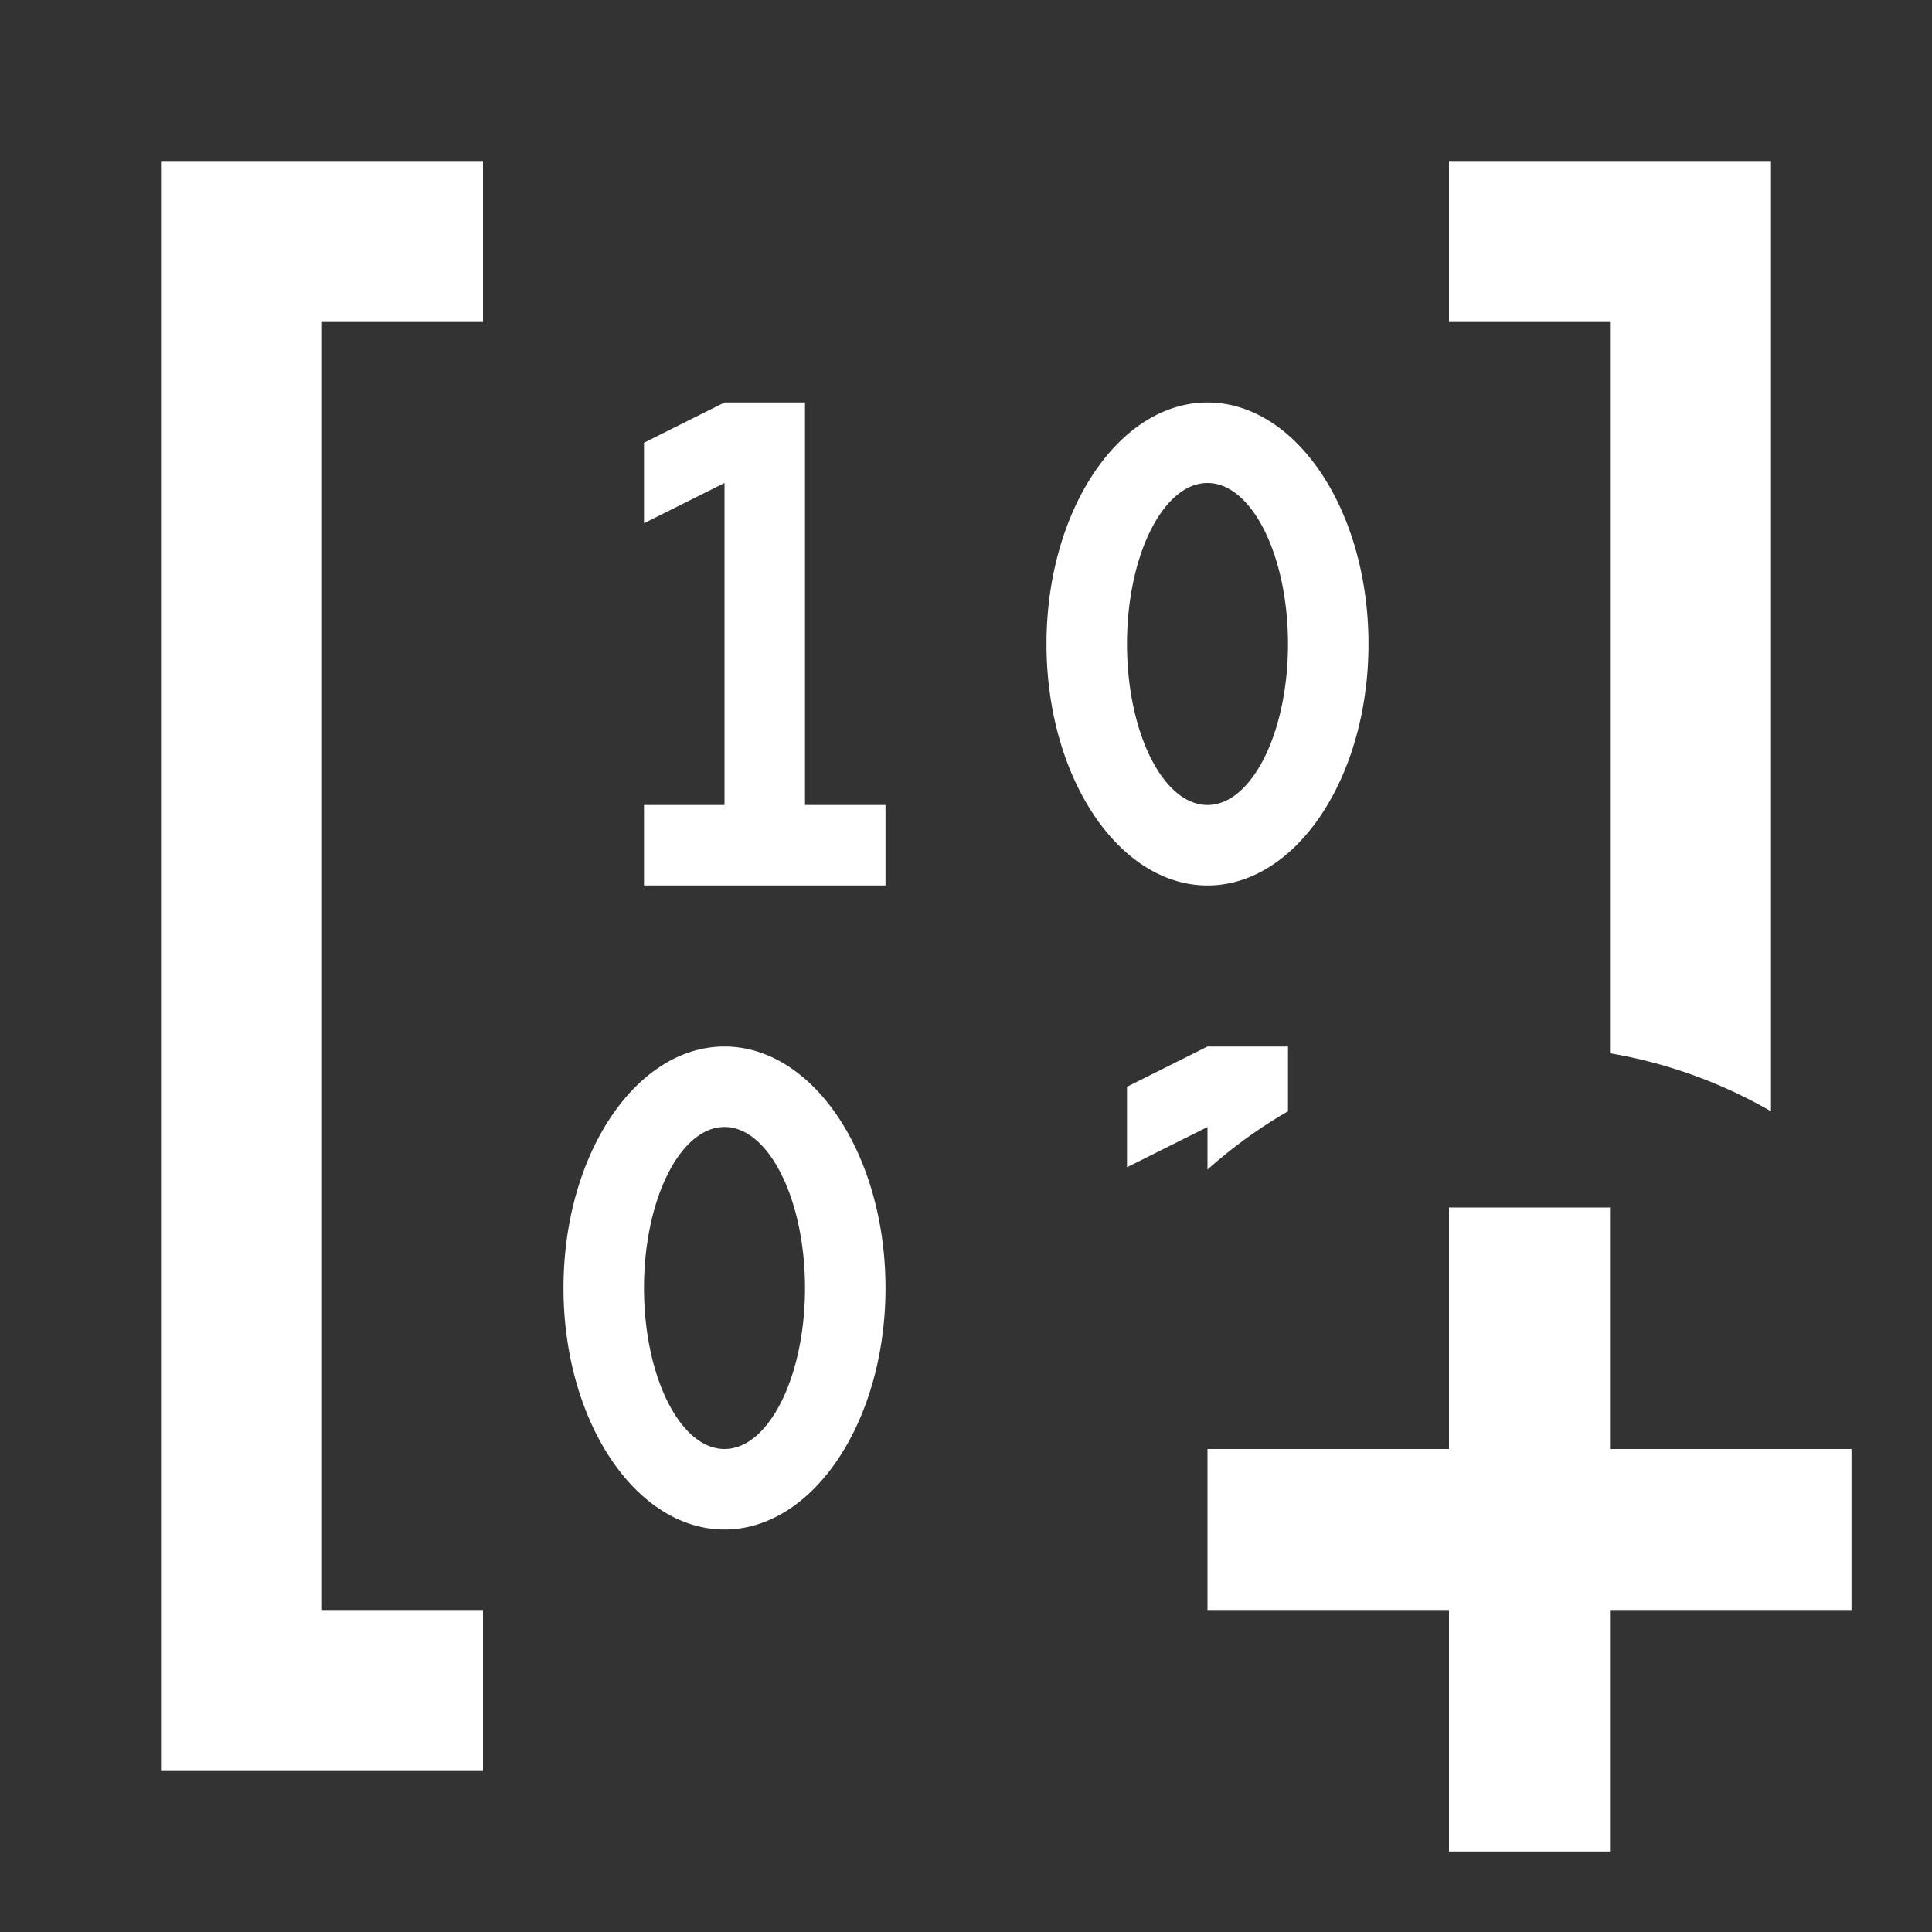 <?xml version="1.0" encoding="UTF-8" standalone="no"?>
<svg
   xmlns:dc="http://purl.org/dc/elements/1.1/"
   xmlns:cc="http://creativecommons.org/ns#"
   xmlns:rdf="http://www.w3.org/1999/02/22-rdf-syntax-ns#"
   xmlns:svg="http://www.w3.org/2000/svg"
   xmlns="http://www.w3.org/2000/svg"
   xmlns:sodipodi="http://sodipodi.sourceforge.net/DTD/sodipodi-0.dtd"
   xmlns:inkscape="http://www.inkscape.org/namespaces/inkscape"
   version="1.1"
   id="mdi-matrix"
   width="24"
   height="24"
   viewBox="0 0 24 24"
   sodipodi:docname="labplot-matrix (copy).svg"
   inkscape:version="1.0.2 (e86c870879, 2021-01-15)">
  <rect x="0" y="0" width="24" height="24" fill="#333333" stroke="none"/>
  <defs
     id="defs7" />
  <sodipodi:namedview
     pagecolor="#ffffff"
     bordercolor="#666666"
     borderopacity="1"
     objecttolerance="10"
     gridtolerance="10"
     guidetolerance="10"
     inkscape:pageopacity="0"
     inkscape:pageshadow="2"
     inkscape:window-width="1908"
     inkscape:window-height="2107"
     id="namedview5"
     showgrid="false"
     inkscape:zoom="42"
     inkscape:cx="12"
     inkscape:cy="12"
     inkscape:window-x="1924"
     inkscape:window-y="33"
     inkscape:window-maximized="0"
     inkscape:current-layer="mdi-matrix" />
  <path fill="white"
     id="path2"
     d="M 2 2 L 2 22 L 6 22 L 6 20 L 4 20 L 4 4 L 6 4 L 6 2 L 2 2 z M 18 2 L 18 4 L 20 4 L 20 13.084 A 6 6 0 0 1 22 13.805 L 22 2 L 18 2 z M 9 5 L 8 5.5 L 8 6.5 L 9 6 L 9 10 L 8 10 L 8 11 L 11 11 L 11 10 L 10 10 L 10 5 L 9 5 z M 15 5 C 13.9 5 13 6.34 13 8 C 13 9.66 13.9 11 15 11 C 16.1 11 17 9.66 17 8 C 17 6.34 16.1 5 15 5 z M 15 6 C 15.55 6 16 6.9 16 8 C 16 9.1 15.55 10 15 10 C 14.45 10 14 9.1 14 8 C 14 6.9 14.45 6 15 6 z M 9 13 C 7.9 13 7 14.34 7 16 C 7 17.66 7.9 19 9 19 C 10.1 19 11 17.66 11 16 C 11 14.34 10.1 13 9 13 z M 15 13 L 14 13.5 L 14 14.5 L 15 14 L 15 14.529 A 6 6 0 0 1 16 13.805 L 16 13 L 15 13 z M 9 14 C 9.55 14 10 14.9 10 16 C 10 17.1 9.55 18 9 18 C 8.45 18 8 17.1 8 16 C 8 14.9 8.45 14 9 14 z " />
  <path fill="white"
     d="m 18,15 v 3 h -3 v 2 h 3 v 3 h 2 v -3 h 3 v -2 h -3 v -3 z"
     id="path2-3"
     sodipodi:nodetypes="ccccccccccccc" />
</svg>
